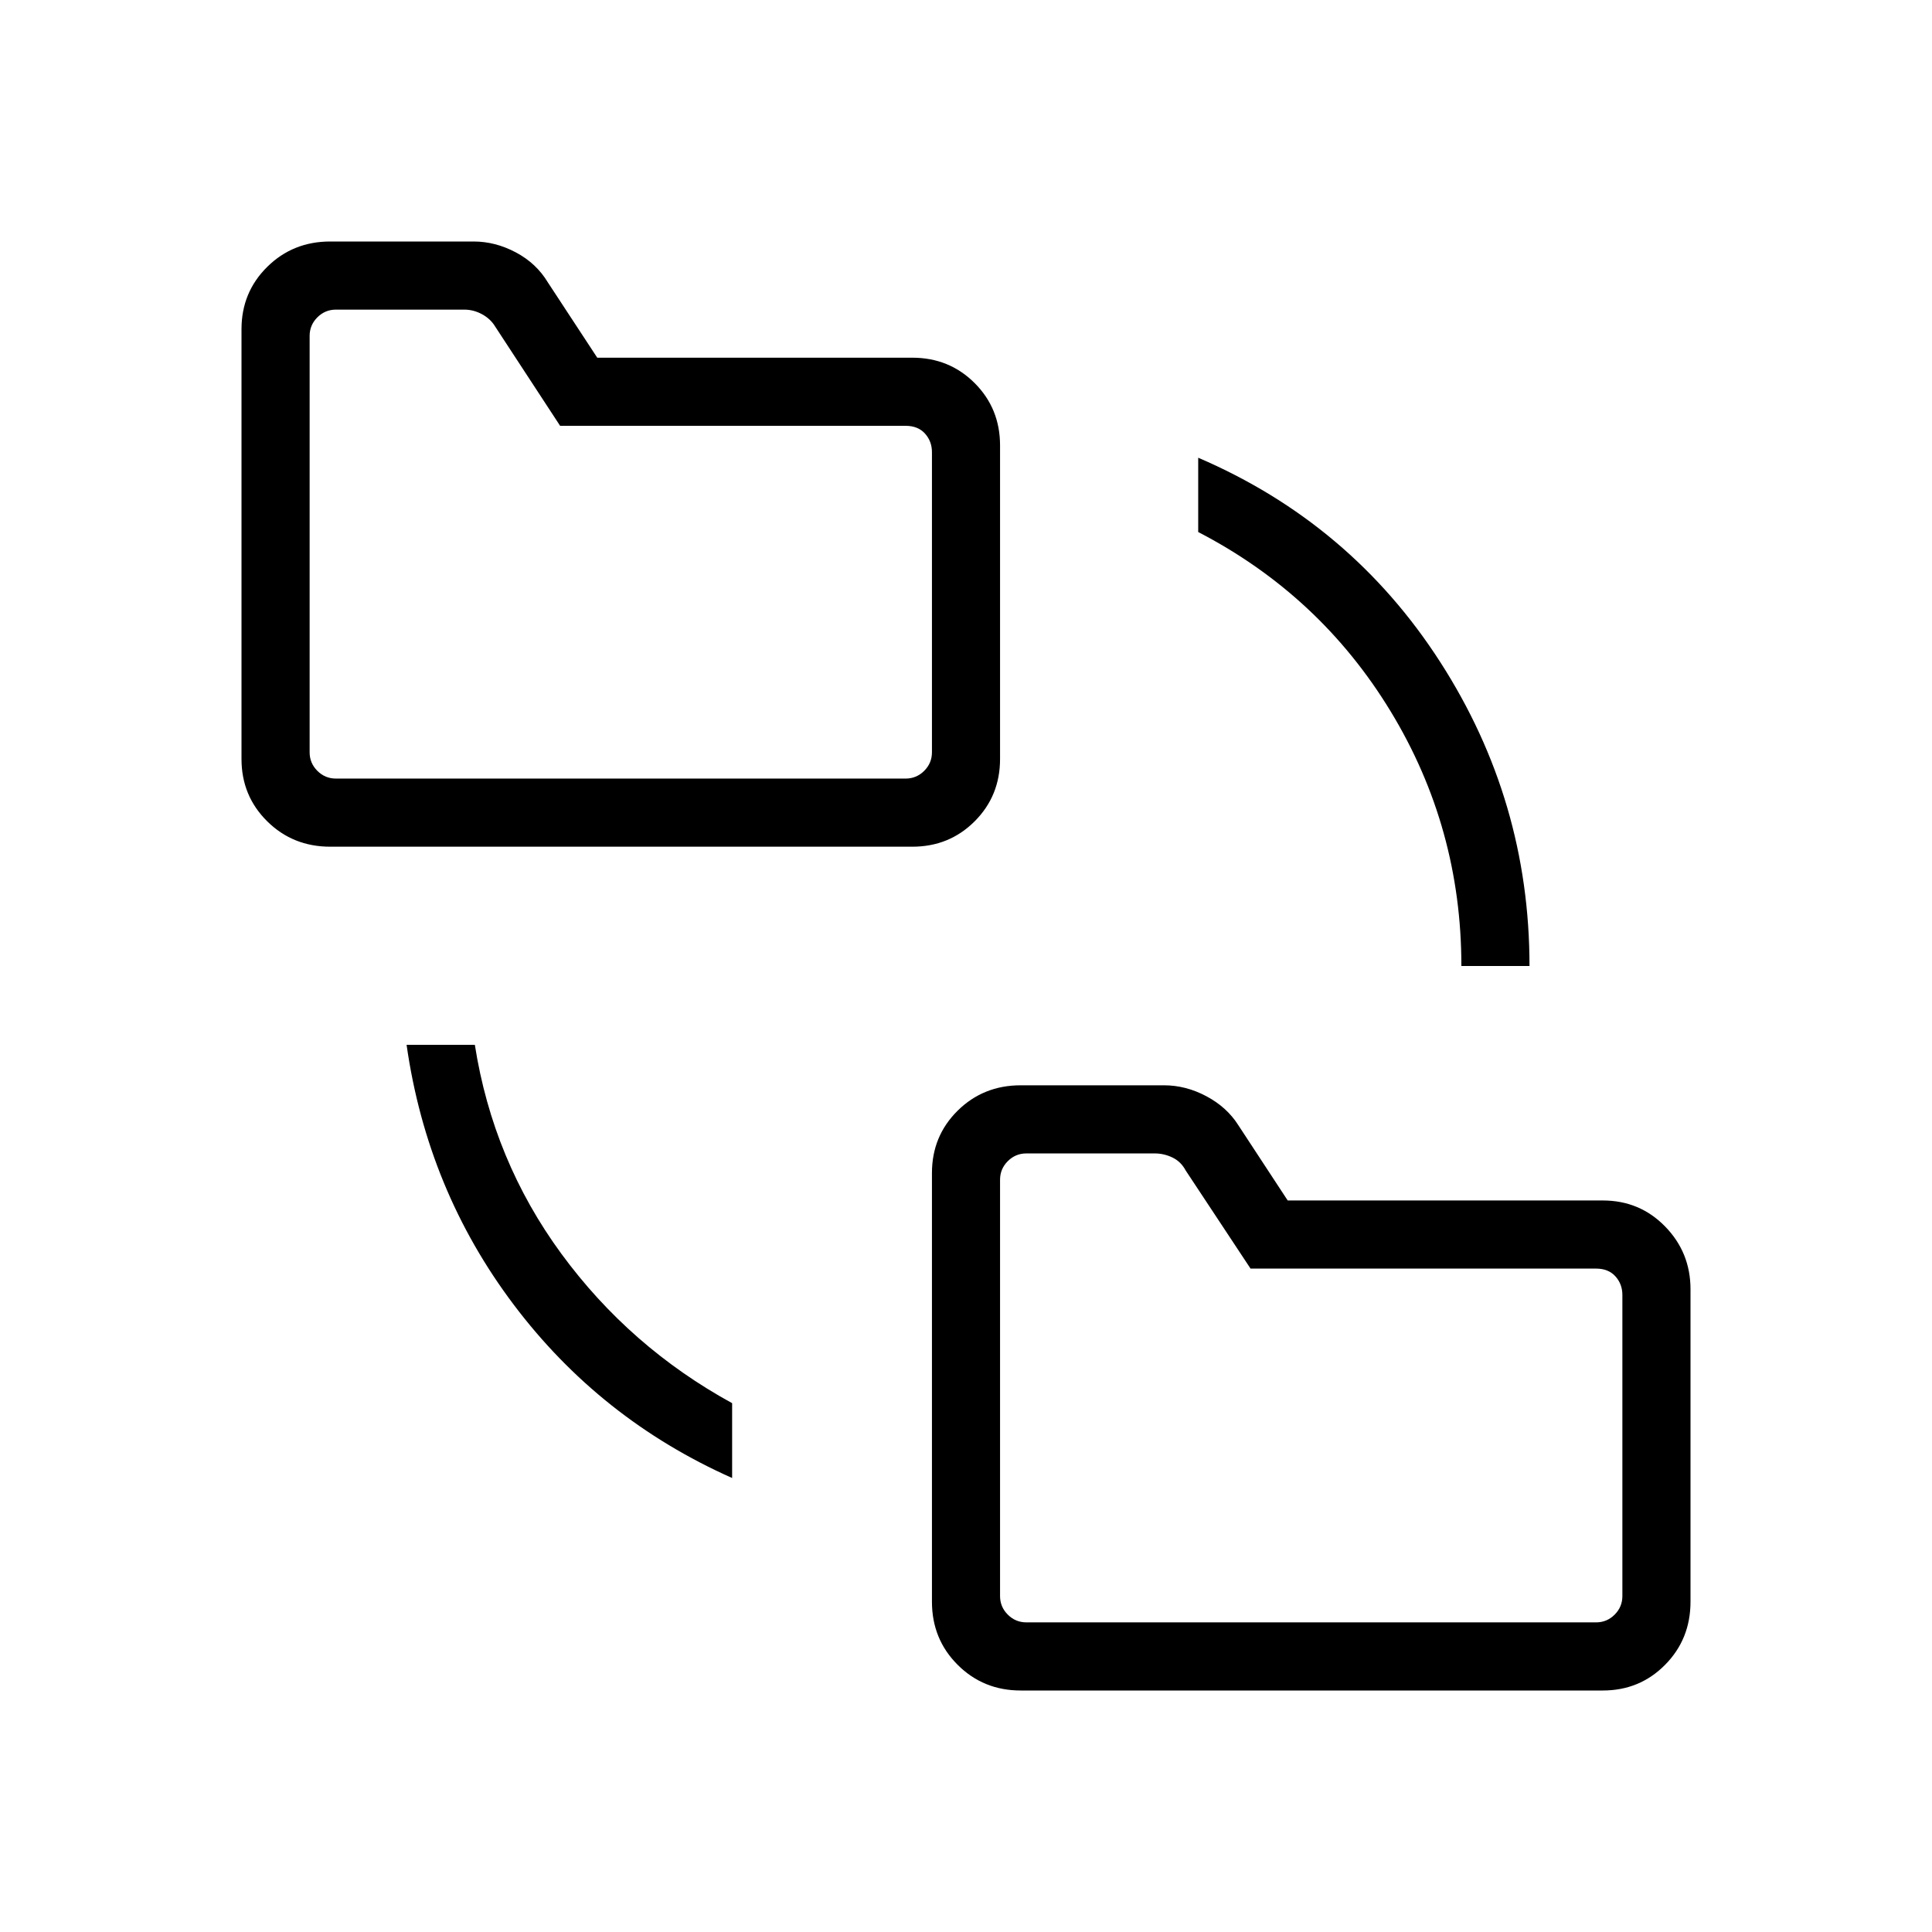 <svg xmlns="http://www.w3.org/2000/svg" height="40" viewBox="0 -960 960 960" width="40"><path d="M363.79-225.59q-65.61-29.18-108.54-86.14-42.93-56.96-53.22-129.09h33.92q9 57.46 43.02 103.85 34.03 46.38 84.82 74.2v37.18ZM507.18-120q-18.57 0-31.34-12.77-12.76-12.76-12.76-31.33v-213.03q0-18.35 12.76-30.97 12.77-12.62 31.34-12.62h71.23q10.81 0 20.99 5.41 10.19 5.4 15.88 14.36l24.57 37.46h156.56q18.36 0 30.97 12.92Q840-337.65 840-319.38v155.28q0 18.57-12.62 31.33Q814.77-120 796.41-120H507.18ZM164.1-539.28q-18.57 0-31.33-12.62Q120-564.52 120-582.87v-213.54q0-18.36 12.77-30.97Q145.53-840 164.1-840h71.23q10.81 0 20.99 5.41 10.19 5.4 15.88 14.87l24.57 37.46h156.56q18.36 0 30.98 12.62 12.61 12.62 12.61 30.97v155.8q0 18.35-12.61 30.97-12.62 12.62-30.98 12.62H164.1ZM726.15-480q0-68.64-35.1-126.45t-95.67-89.19v-36.92q75.88 32.56 120.25 101.5Q760-562.12 760-480h-33.85ZM510-153.85h283.08q5.38 0 9.23-3.84 3.84-3.85 3.84-9.23v-149.64q0-5.39-3.46-9.23-3.46-3.85-9.61-3.85H621.39l-32.24-48.77q-2.3-4.36-6.53-6.41-4.24-2.05-8.85-2.05H510q-5.38 0-9.23 3.84-3.85 3.85-3.85 9.24v206.87q0 5.38 3.85 9.23 3.85 3.84 9.23 3.84ZM166.92-573.13H450q5.38 0 9.23-3.84 3.85-3.85 3.85-9.24v-149.12q0-5.39-3.46-9.23-3.47-3.85-9.62-3.85H278.32l-32.24-49.28q-2.31-3.85-6.54-6.16-4.23-2.3-8.85-2.3h-63.77q-5.38 0-9.23 3.84-3.84 3.85-3.84 9.23v206.87q0 5.39 3.84 9.24 3.85 3.84 9.23 3.84Zm330 419.28v-233.02V-153.85ZM153.85-573.13v-233.02 233.02Z"/></svg>